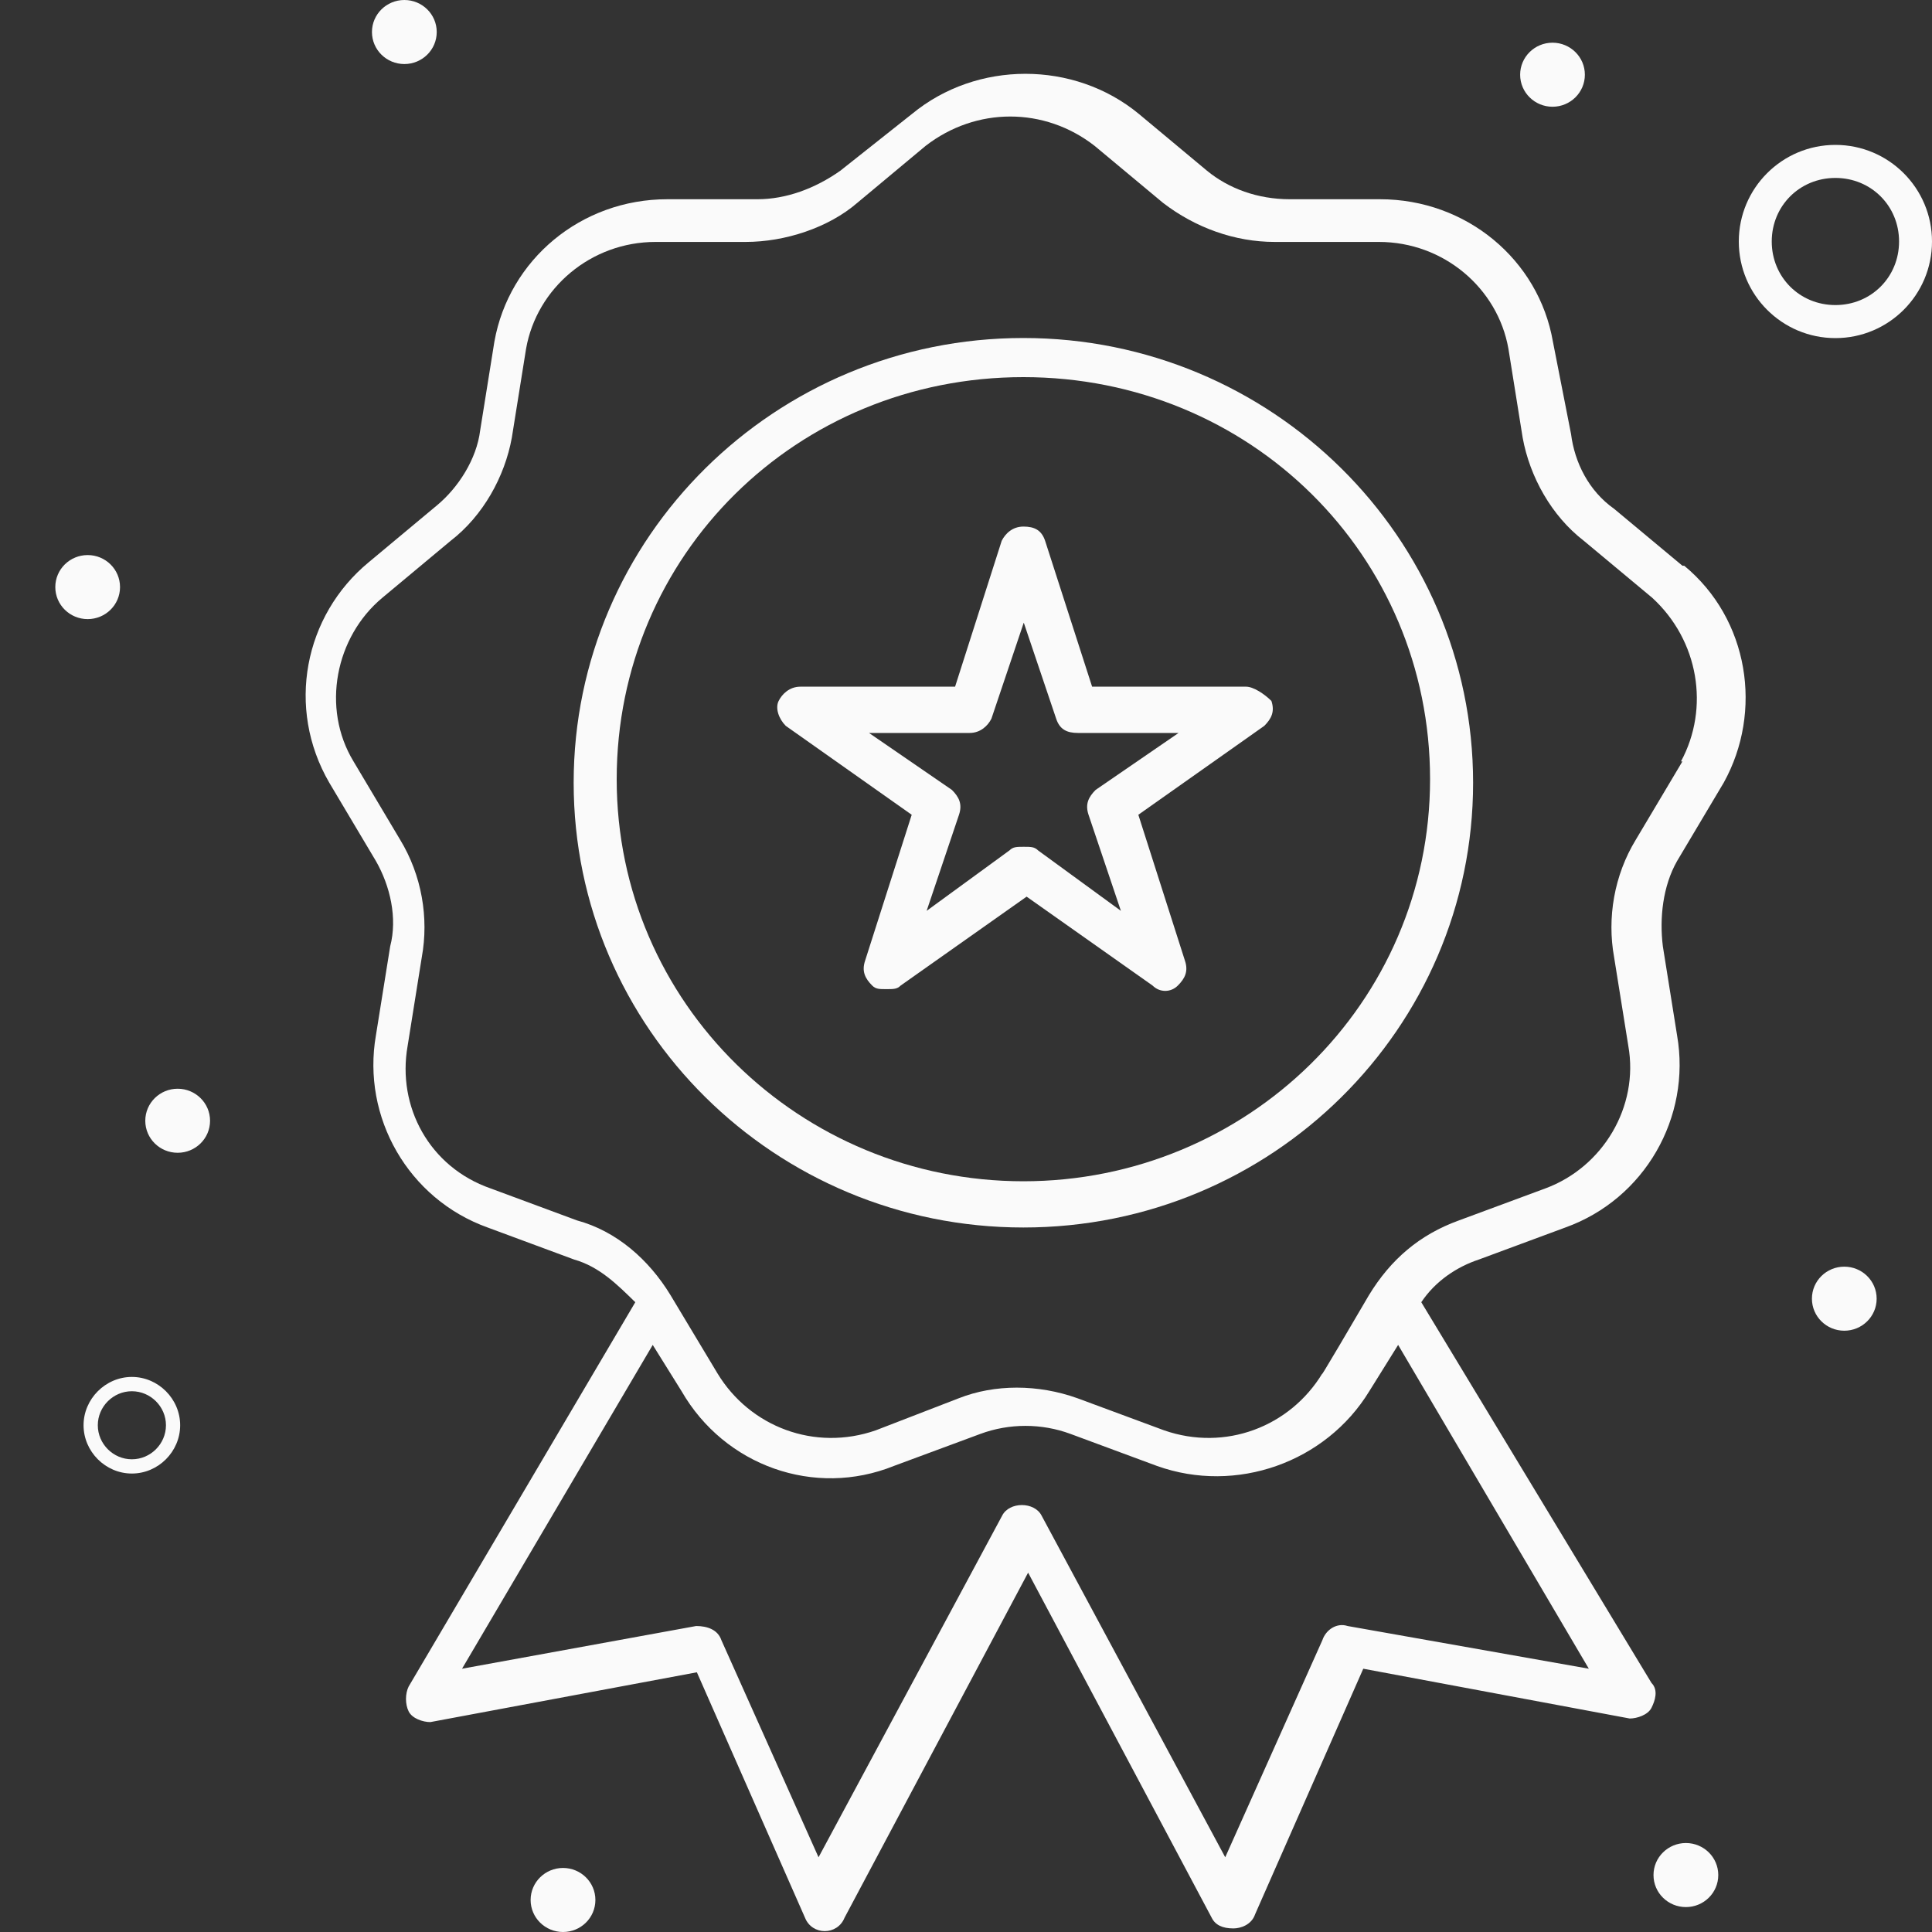 <svg width="40" height="40" viewBox="0 0 40 40" fill="none" xmlns="http://www.w3.org/2000/svg">
<rect x="0" y="0" width="40" height="40" fill="#333333" stroke="none"/>
<g id="_&#208;&#160;&#208;&#181;&#208;&#182;&#208;&#184;&#208;&#188;_&#208;&#184;&#208;&#183;&#208;&#190;&#208;&#187;&#209;&#143;&#209;&#134;&#208;&#184;&#208;&#184;">
<g id="84, Award, Badge, Quality">
<g id="Group">
<path id="Vector" d="M34.905 38.158C35.273 38.158 35.575 38.453 35.575 38.821C35.575 39.19 35.273 39.484 34.905 39.484C34.536 39.484 34.234 39.19 34.234 38.821C34.234 38.453 34.536 38.158 34.905 38.158Z" fill="#FAFAFA"/>
<path id="Vector_2" d="M38.184 26.225C38.552 26.225 38.854 26.519 38.854 26.888C38.854 27.256 38.552 27.551 38.184 27.551C37.816 27.551 37.514 27.256 37.514 26.888C37.514 26.519 37.816 26.225 38.184 26.225Z" fill="#FAFAFA"/>
<path id="Vector_3" d="M32.143 0.884C32.511 0.884 32.813 1.179 32.813 1.547C32.813 1.915 32.511 2.21 32.143 2.21C31.775 2.21 31.473 1.915 31.473 1.547C31.473 1.179 31.775 0.884 32.143 0.884Z" fill="#FAFAFA"/>
<path id="Vector_4" d="M8.372 0C8.74 0 9.042 0.295 9.042 0.663C9.042 1.031 8.74 1.326 8.372 1.326C8.003 1.326 7.701 1.031 7.701 0.663C7.701 0.295 8.003 0 8.372 0Z" fill="#FAFAFA"/>
<path id="Vector_5" d="M1.815 11.492C2.183 11.492 2.485 11.786 2.485 12.155C2.485 12.523 2.183 12.818 1.815 12.818C1.447 12.818 1.145 12.523 1.145 12.155C1.145 11.786 1.447 11.492 1.815 11.492Z" fill="#FAFAFA"/>
<path id="Vector_6" d="M3.678 22.541C4.046 22.541 4.349 22.836 4.349 23.204C4.349 23.573 4.046 23.867 3.678 23.867C3.31 23.867 3.008 23.573 3.008 23.204C3.008 22.836 3.31 22.541 3.678 22.541Z" fill="#FAFAFA"/>
<path id="Vector_7" d="M11.657 38.674C12.025 38.674 12.327 38.969 12.327 39.337C12.327 39.705 12.025 40 11.657 40C11.288 40 10.986 39.705 10.986 39.337C10.986 38.969 11.288 38.674 11.657 38.674Z" fill="#FAFAFA"/>
<path id="Vector_8" d="M34.833 11.713L33.418 10.534C32.895 10.166 32.601 9.576 32.527 8.987L32.151 7.072C31.857 5.378 30.361 4.125 28.571 4.125H26.707C26.037 4.125 25.44 3.904 24.991 3.536L23.577 2.357C22.236 1.252 20.225 1.252 18.884 2.357L17.396 3.536C16.873 3.904 16.276 4.125 15.68 4.125H13.816C12.026 4.125 10.538 5.378 10.236 7.072L9.941 8.913C9.868 9.503 9.492 10.092 9.05 10.46L7.636 11.639C6.295 12.744 5.919 14.659 6.818 16.206L7.783 17.827C8.078 18.343 8.232 19.006 8.078 19.595L7.783 21.436C7.488 23.131 8.453 24.825 10.096 25.414L11.886 26.077C12.409 26.225 12.777 26.593 13.153 26.961L8.461 34.917C8.387 35.065 8.387 35.285 8.461 35.433C8.534 35.58 8.755 35.654 8.91 35.654L14.428 34.623L16.667 39.705C16.814 40.074 17.337 40.074 17.485 39.705L21.286 32.56L25.087 39.705C25.16 39.853 25.308 39.926 25.536 39.926C25.683 39.926 25.912 39.853 25.986 39.632L28.225 34.549L33.742 35.58C33.89 35.58 34.118 35.507 34.192 35.359C34.266 35.212 34.339 34.991 34.192 34.843L29.426 26.961C29.72 26.519 30.17 26.225 30.619 26.077L32.409 25.414C34.052 24.825 35.017 23.131 34.722 21.436L34.428 19.595C34.354 19.006 34.428 18.343 34.722 17.827L35.687 16.206C36.505 14.733 36.21 12.818 34.87 11.713H34.833ZM27.901 33.665C27.68 33.591 27.451 33.739 27.378 33.959L25.367 38.453L21.566 31.381C21.418 31.087 20.895 31.087 20.748 31.381L16.947 38.453L14.936 33.959C14.862 33.739 14.641 33.665 14.413 33.665L9.566 34.549L13.514 27.845L14.111 28.803C15.002 30.35 16.866 31.013 18.509 30.35L20.299 29.687C20.895 29.466 21.566 29.466 22.162 29.687L23.952 30.35C25.595 30.939 27.451 30.276 28.35 28.803L28.947 27.845L32.895 34.549L27.901 33.665ZM34.833 15.764L33.868 17.385C33.418 18.122 33.271 19.006 33.418 19.816L33.713 21.657C33.934 22.91 33.19 24.162 31.997 24.604L30.207 25.267C29.389 25.562 28.792 26.077 28.343 26.814C27.223 28.729 27.378 28.435 27.378 28.435C26.707 29.54 25.367 30.055 24.1 29.613L22.31 28.95C21.492 28.656 20.593 28.656 19.849 28.95L18.133 29.613C16.866 30.055 15.525 29.54 14.855 28.435L13.882 26.814C13.433 26.077 12.763 25.488 11.945 25.267L10.155 24.604C8.888 24.162 8.218 22.91 8.439 21.657L8.733 19.816C8.881 19.006 8.733 18.122 8.284 17.385L7.319 15.764C6.649 14.659 6.943 13.186 7.916 12.376L9.33 11.197C10 10.681 10.45 9.871 10.597 9.061L10.892 7.219C11.113 5.967 12.232 5.009 13.573 5.009H15.437C16.254 5.009 17.153 4.715 17.75 4.199L19.164 3.02C20.21 2.21 21.625 2.21 22.663 3.02L24.078 4.199C24.748 4.715 25.566 5.009 26.391 5.009H28.549C29.89 5.009 31.009 5.967 31.23 7.219L31.525 9.061C31.672 9.871 32.122 10.681 32.792 11.197L34.207 12.376C35.172 13.26 35.4 14.659 34.803 15.764H34.833Z" fill="#FAFAFA"/>
<path id="Vector_9" d="M21.188 6.998C16.046 6.998 11.877 11.123 11.877 16.206C11.877 21.289 16.046 25.414 21.188 25.414C26.33 25.414 30.499 21.289 30.499 16.206C30.499 11.123 26.323 6.998 21.188 6.998ZM21.188 24.457C16.569 24.457 12.768 20.773 12.768 16.133C12.768 11.492 16.496 7.808 21.188 7.808C25.881 7.808 29.608 11.492 29.608 16.133C29.608 20.773 25.807 24.457 21.188 24.457Z" fill="#FAFAFA"/>
<path id="Vector_10" d="M25.815 14.217H22.611L21.638 11.197C21.564 10.976 21.417 10.902 21.189 10.902C20.96 10.902 20.813 11.05 20.739 11.197L19.774 14.217H16.57C16.349 14.217 16.194 14.365 16.121 14.512C16.047 14.659 16.121 14.88 16.268 15.028L18.876 16.869L17.911 19.89C17.837 20.11 17.911 20.258 18.058 20.405C18.132 20.479 18.205 20.479 18.353 20.479C18.5 20.479 18.574 20.479 18.647 20.405L21.255 18.564L23.863 20.405C24.01 20.552 24.239 20.552 24.386 20.405C24.533 20.258 24.607 20.11 24.533 19.89L23.568 16.869L26.176 15.028C26.323 14.88 26.397 14.733 26.323 14.512C26.176 14.365 25.948 14.217 25.8 14.217H25.815ZM22.684 16.354C22.537 16.501 22.463 16.648 22.537 16.869L23.207 18.858L21.491 17.606C21.417 17.532 21.343 17.532 21.196 17.532C21.049 17.532 20.975 17.532 20.901 17.606L19.185 18.858L19.855 16.869C19.929 16.648 19.855 16.501 19.708 16.354L17.992 15.175H20.076C20.297 15.175 20.452 15.028 20.526 14.88L21.196 12.891L21.867 14.88C21.94 15.101 22.087 15.175 22.316 15.175H24.401L22.684 16.354Z" fill="#FAFAFA"/>
<path id="Vector_11" d="M38 3C36.896 3 36 3.895 36 5C36 6.105 36.896 7 38 7C39.104 7 40 6.105 40 5C40 3.895 39.104 3 38 3ZM38 6.316C37.26 6.316 36.682 5.737 36.682 5C36.682 4.263 37.26 3.684 38 3.684C38.74 3.684 39.318 4.263 39.318 5C39.318 5.737 38.74 6.316 38 6.316Z" fill="#FAFAFA"/>
<path id="Vector_12" d="M2.73 28.508C2.184 28.508 1.73 28.963 1.73 29.508C1.73 30.054 2.184 30.508 2.73 30.508C3.277 30.508 3.73 30.054 3.73 29.508C3.73 28.963 3.277 28.508 2.73 28.508ZM2.73 30.213C2.344 30.213 2.025 29.895 2.025 29.508C2.025 29.122 2.344 28.804 2.73 28.804C3.117 28.804 3.436 29.122 3.436 29.508C3.436 29.895 3.117 30.213 2.73 30.213Z" fill="#FAFAFA"/>
</g>
</g>
</g>
</svg>

